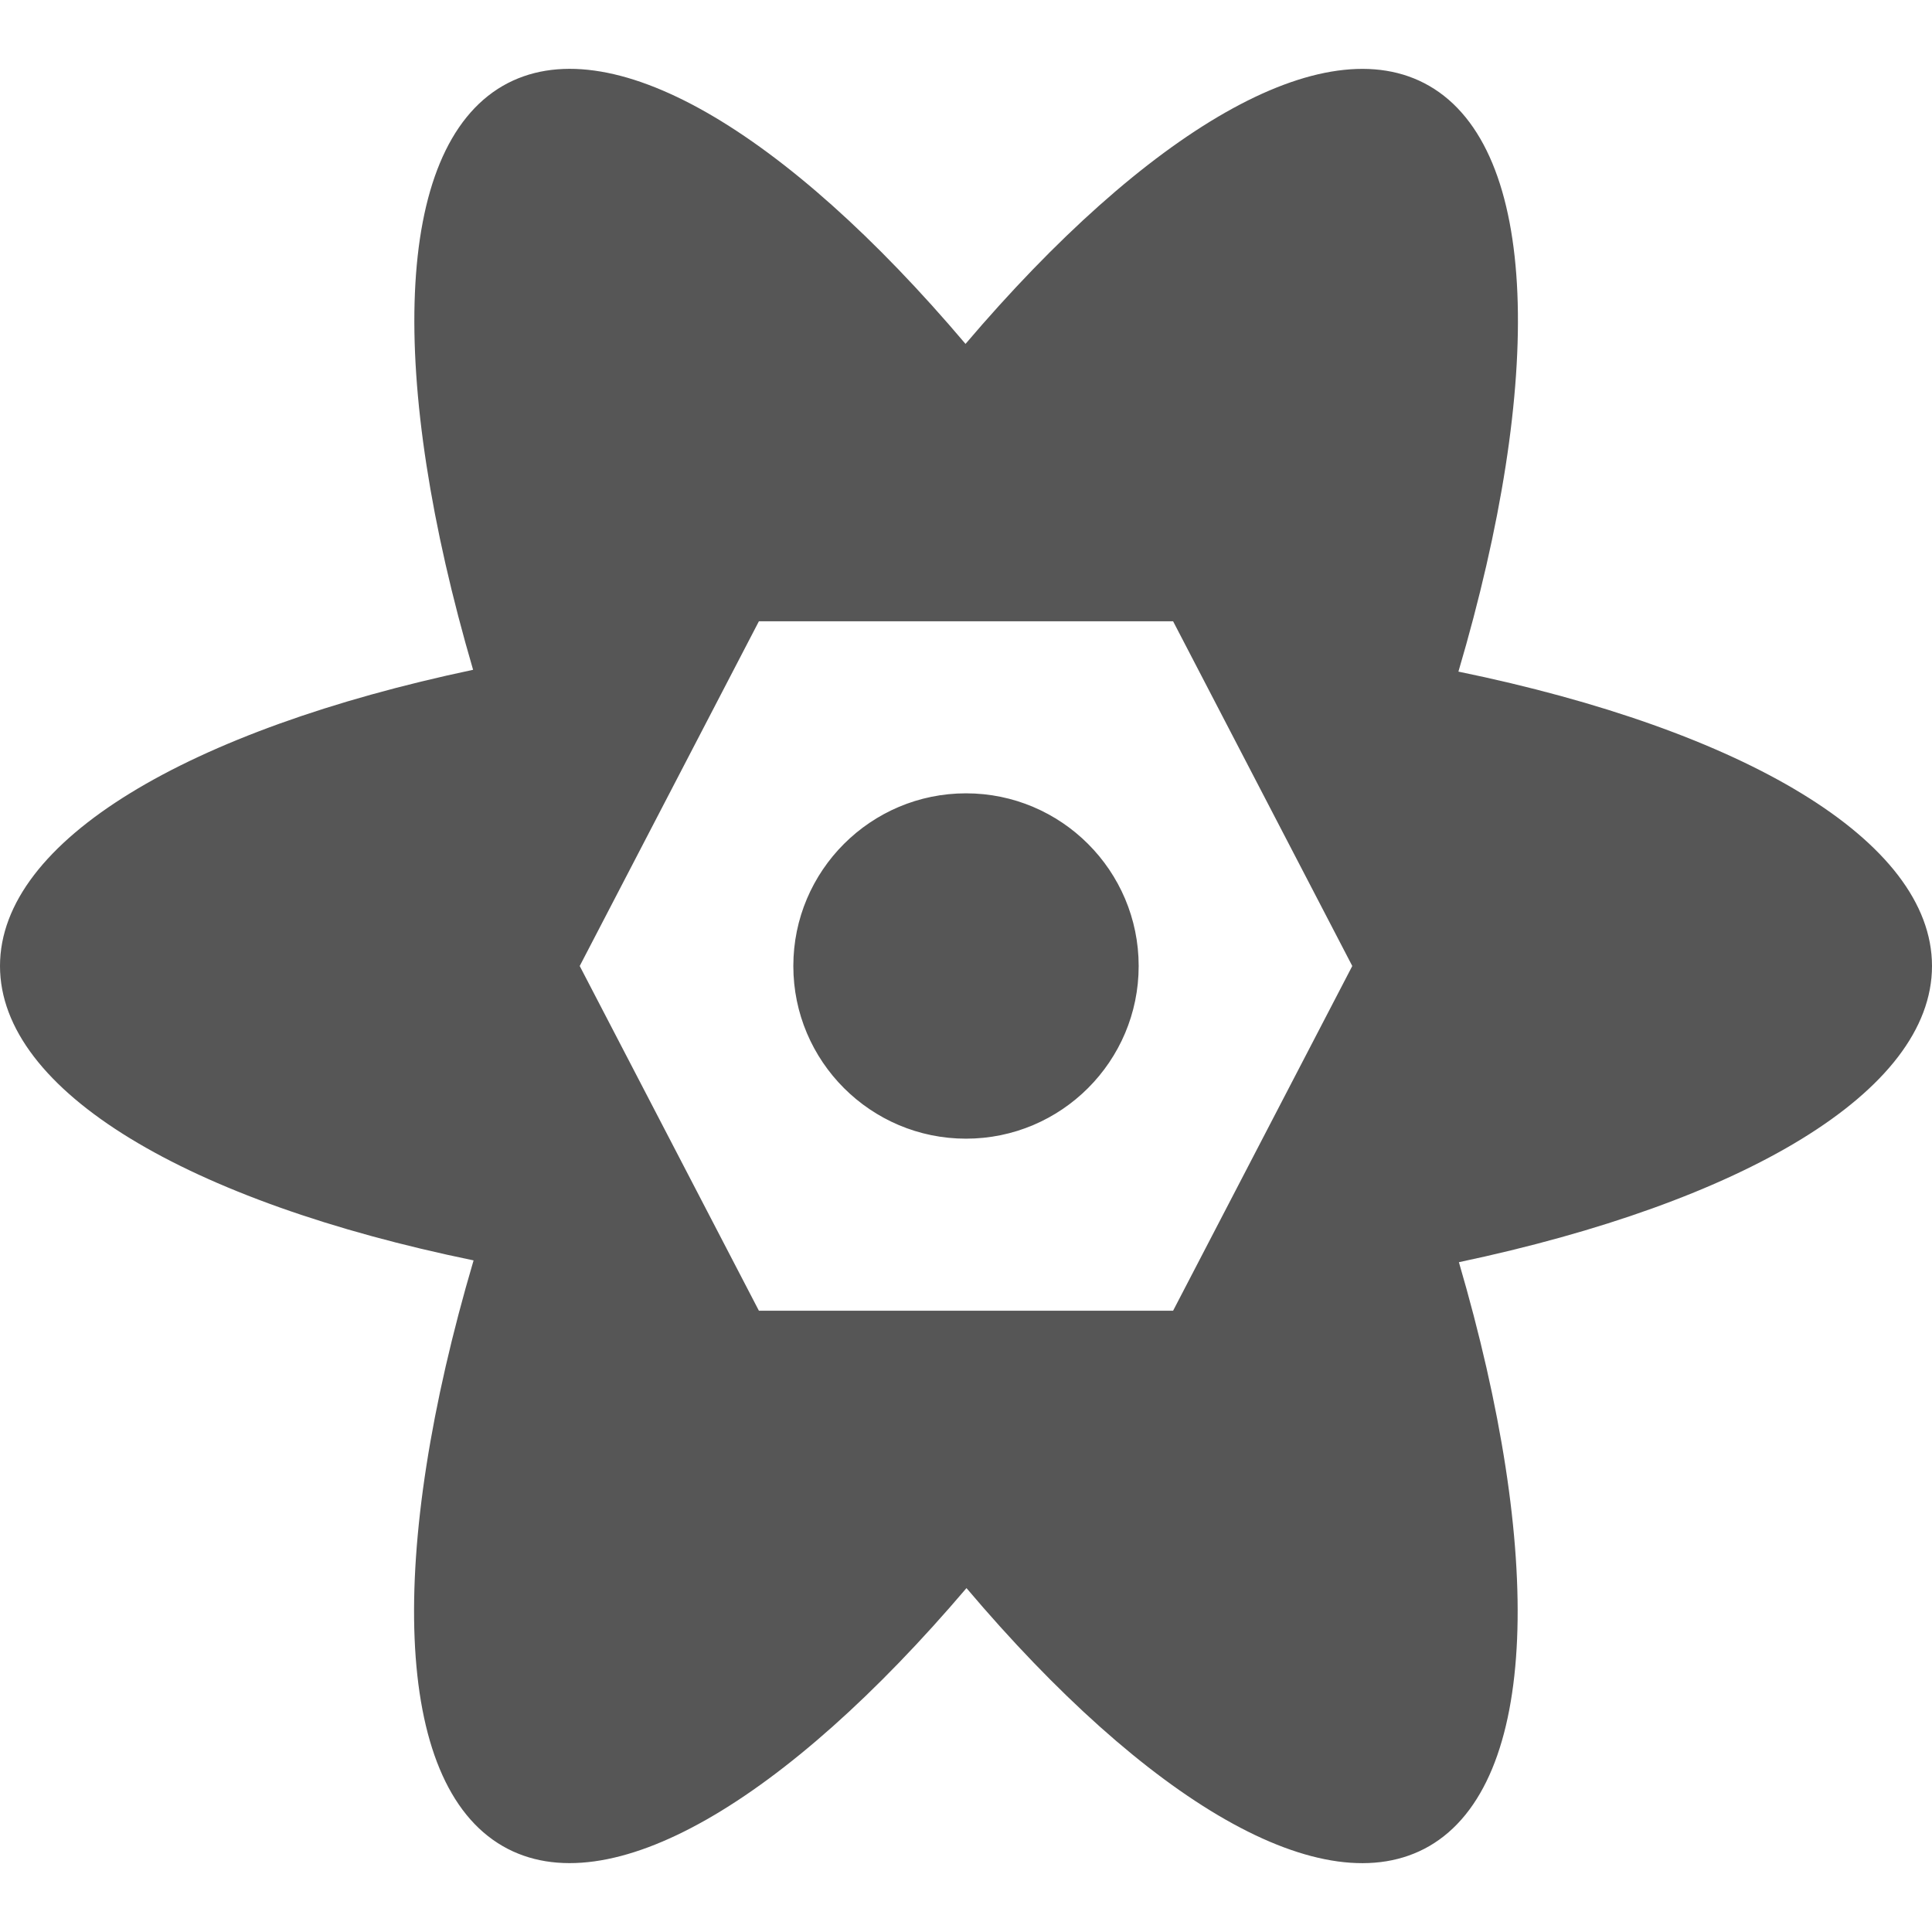 
<svg xmlns="http://www.w3.org/2000/svg" xmlns:xlink="http://www.w3.org/1999/xlink" width="16px" height="16px" viewBox="0 0 16 16" version="1.1">
<g id="surface1">
<path style=" stroke:none;fill-rule:evenodd;fill:#565656;fill-opacity:1;" d="M 6.285 5.145 L 9.715 5.145 L 11.199 8 L 9.715 10.855 L 6.285 10.855 L 4.801 8 Z M 3.922 10.438 C 1.562 9.953 0 9.039 0 8 C 0 6.957 1.57 6.043 3.918 5.547 C 3.215 3.145 3.254 1.238 4.164 0.711 C 5.039 0.207 6.504 1.086 7.996 2.848 C 9.492 1.09 10.961 0.207 11.836 0.711 C 12.75 1.238 12.789 3.152 12.078 5.562 C 14.438 6.047 16 6.961 16 8 C 16 9.043 14.43 9.957 12.082 10.453 C 12.785 12.855 12.746 14.762 11.836 15.289 C 10.961 15.793 9.496 14.914 8.004 13.152 C 6.508 14.91 5.039 15.793 4.164 15.289 C 3.25 14.762 3.211 12.848 3.922 10.438 Z M 6.57 8 C 6.57 7.211 7.211 6.57 8 6.57 C 8.789 6.57 9.43 7.211 9.43 8 C 9.43 8.789 8.789 9.43 8 9.43 C 7.211 9.43 6.57 8.789 6.57 8 Z M 6.57 8 "/>
</g>
</svg>
